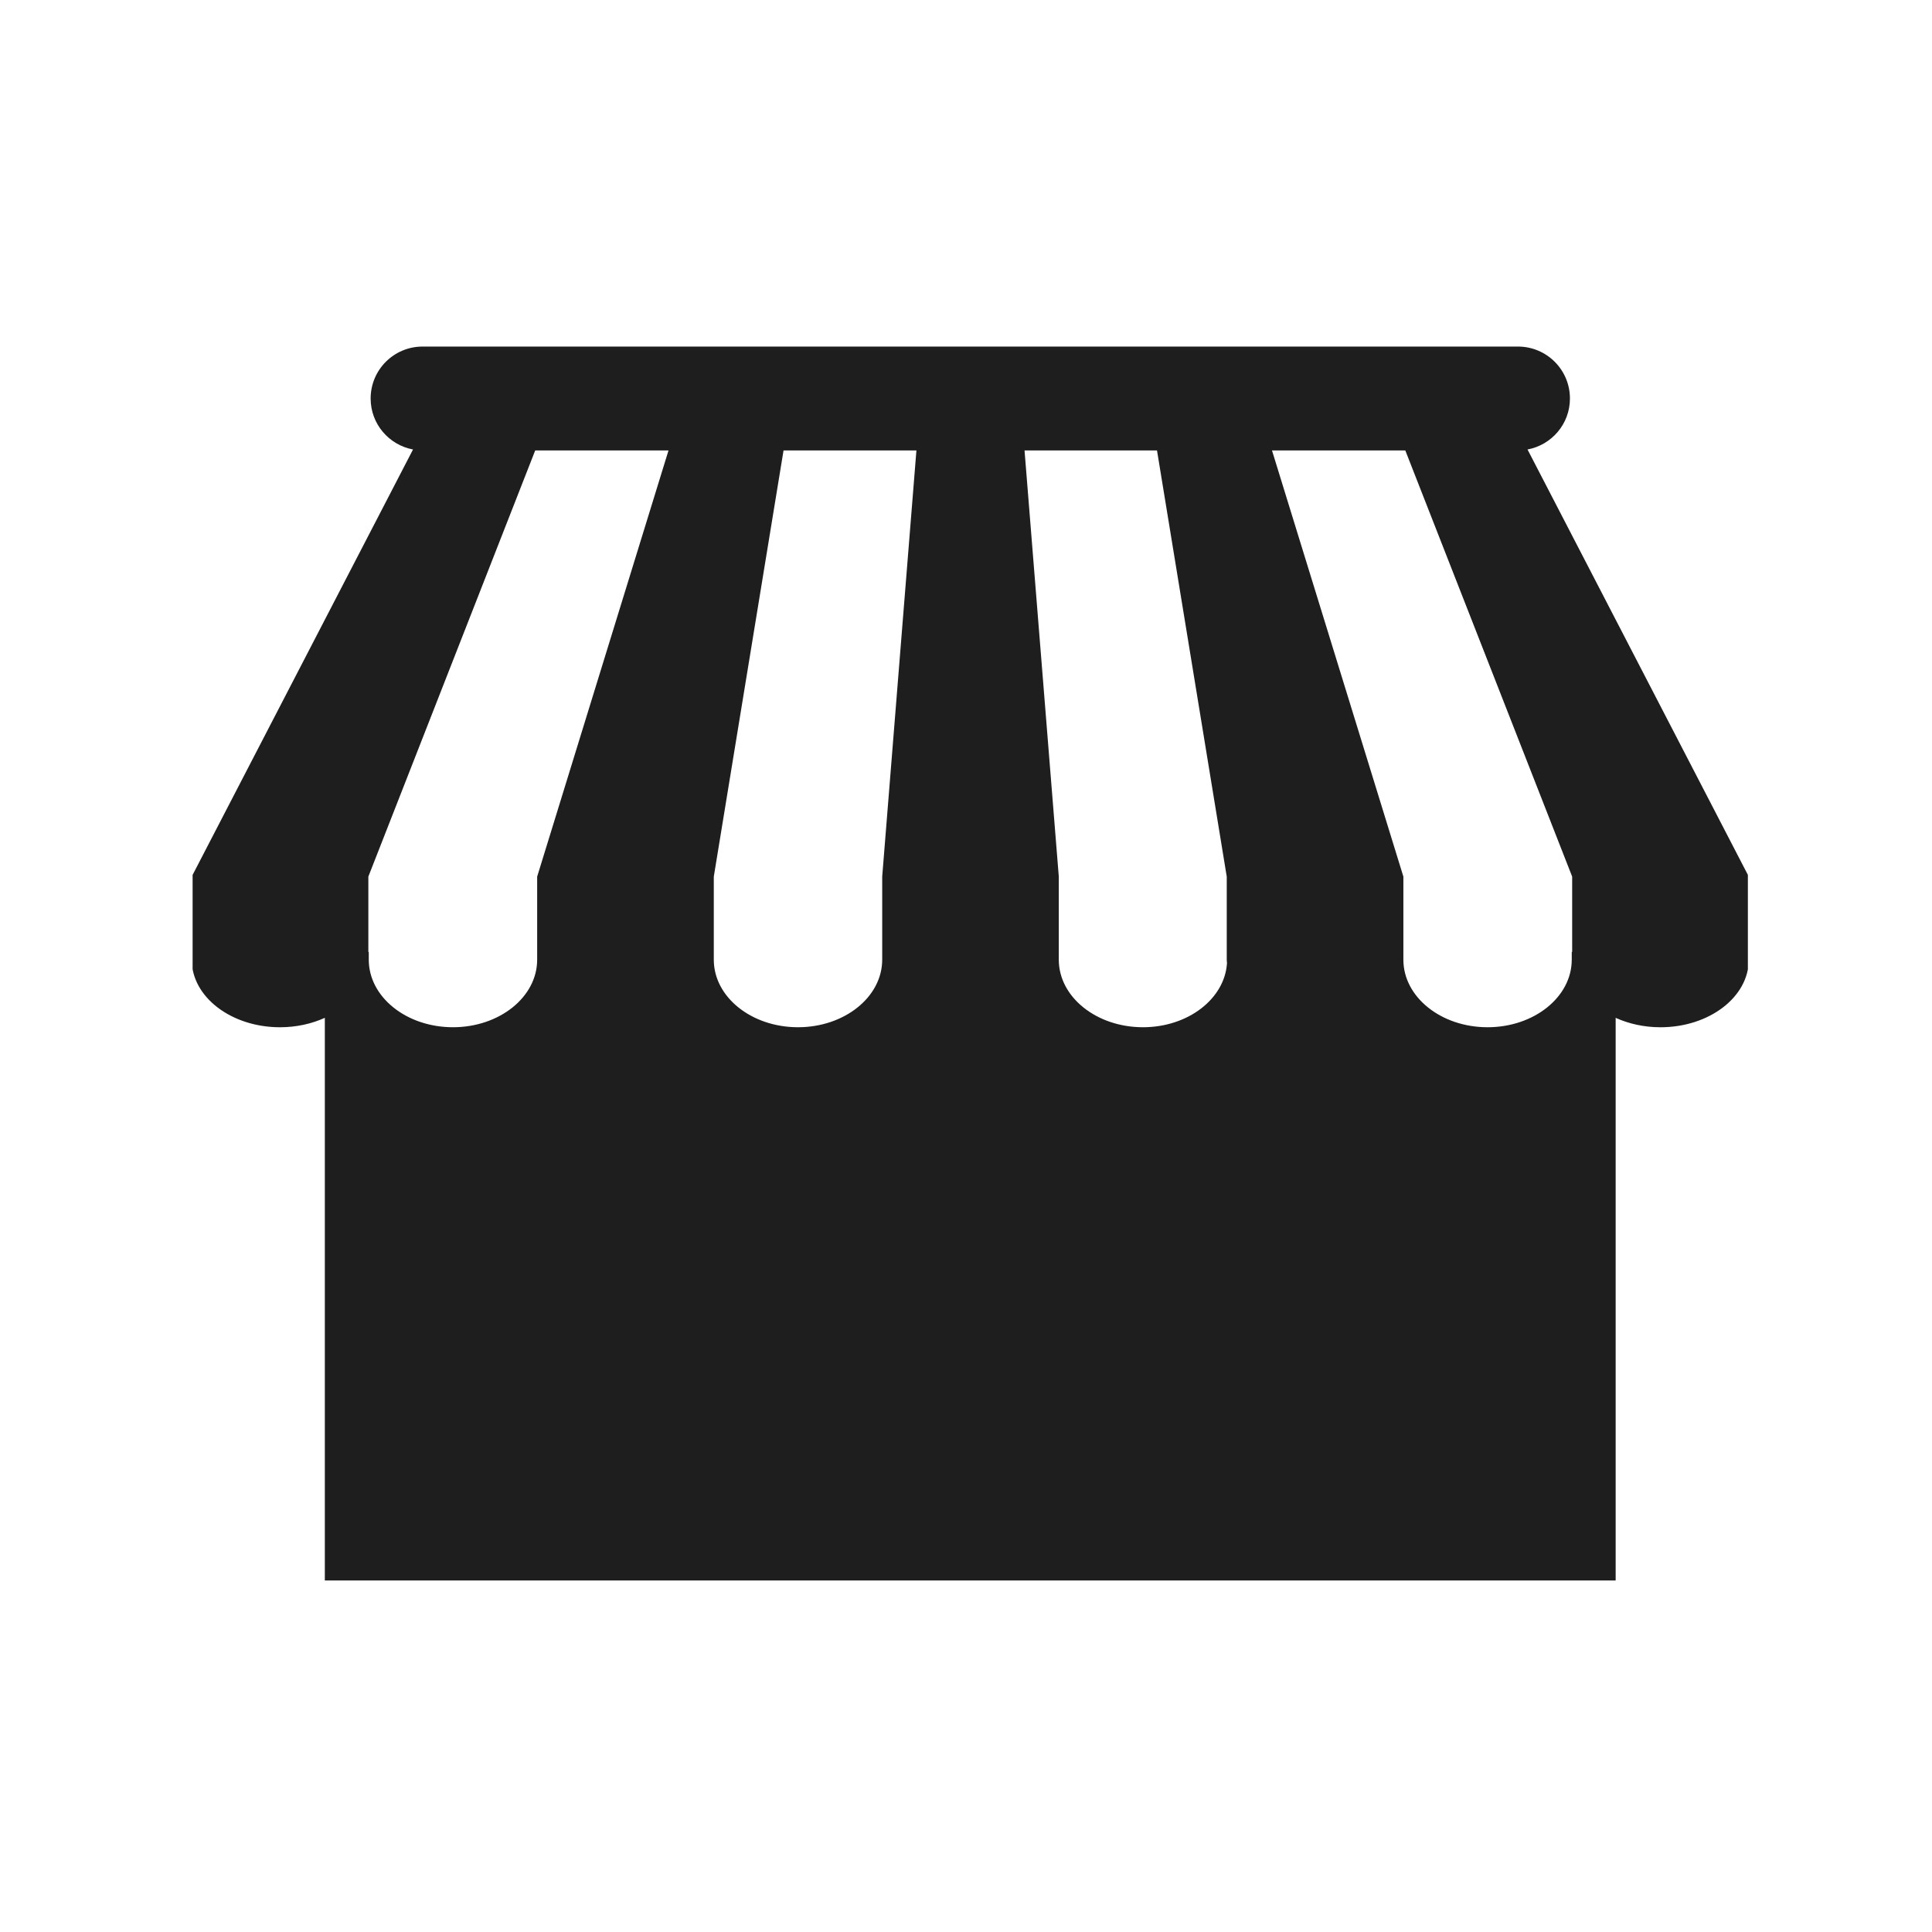 <svg xmlns="http://www.w3.org/2000/svg" version="1.1" xmlns:xlink="http://www.w3.org/1999/xlink" xmlns:svgjs="http://svgjs.dev/svgjs" width="128" height="128" viewBox="0 0 128 128"><g transform="matrix(0.805,0,0,0.805,12.761,22.781)"><svg viewBox="0 0 95 76" data-background-color="#c8c8c8" preserveAspectRatio="xMidYMid meet" height="102" width="128" xmlns="http://www.w3.org/2000/svg" xmlns:xlink="http://www.w3.org/1999/xlink"><g id="tight-bounds" transform="matrix(1,0,0,1,-0.24,0.166)"><svg viewBox="0 0 95.481 75.668" height="75.668" width="95.481"><g><svg viewBox="0 0 95.481 75.668" height="75.668" width="95.481"><g><svg viewBox="0 0 95.481 75.668" height="75.668" width="95.481"><g id="textblocktransform"><svg viewBox="0 0 95.481 75.668" height="75.668" width="95.481" id="textblock"><g><svg viewBox="0 0 95.481 75.668" height="75.668" width="95.481"><g><svg viewBox="0 0 95.481 75.668" height="75.668" width="95.481"><g><svg version="1.1" xmlns="http://www.w3.org/2000/svg" xmlns:xlink="http://www.w3.org/1999/xlink" x="0" y="0" viewBox="0.062 10.717 99.999 79.248" enable-background="new 0.062 10.717 100 79.248" xml:space="preserve" width="95.481" height="75.668" class="icon-icon-0" data-fill-palette-color="accent" id="icon-0"><path d="M85.852 17.327c1.549-0.289 2.724-1.641 2.724-3.274 0-1.844-1.494-3.336-3.338-3.336h-70.35c-1.843 0-3.336 1.492-3.336 3.336 0 1.632 1.173 2.985 2.722 3.274L0.062 44.758v5.338c0 2.396 2.54 4.338 5.671 4.338 1.051 0 2.033-0.224 2.877-0.605v36.136h82.902V53.829c0.846 0.383 1.825 0.605 2.879 0.605 3.131 0 5.67-1.941 5.67-4.338v-5.338L85.852 17.327zM16.839 54.433c-2.986 0-5.407-1.94-5.407-4.337v-0.5h-0.027v-4.837l10.716-27.369h8.561l-8.435 27.369v5.338c0 0.001 0 0.002 0 0.002C22.245 52.492 19.825 54.433 16.839 54.433zM38.999 54.433c-2.987 0-5.408-1.94-5.408-4.337v-0.5l0 0v-4.837l4.479-27.369h8.534l-2.197 27.369v4.837 0.5C44.405 52.491 41.984 54.433 38.999 54.433zM61.154 54.433c-2.985 0-5.406-1.94-5.406-4.337v-0.5-4.837l-2.2-27.369h8.508l4.479 27.369v5.338c0 0.073 0.012 0.146 0.016 0.216C66.407 52.606 64.049 54.433 61.154 54.433zM88.692 50.096c0 2.396-2.421 4.337-5.407 4.337-2.985 0-5.406-1.94-5.406-4.337v-0.5-4.837l-8.438-27.369h8.562l10.716 27.369v4.837h-0.026V50.096L88.692 50.096z" fill="#1f1e1e" data-fill-palette-color="accent"></path></svg></g></svg></g></svg></g></svg></g></svg></g></svg></g><defs></defs></svg><rect width="95.481" height="75.668" fill="none" stroke="none" visibility="hidden"></rect></g></svg></g></svg>